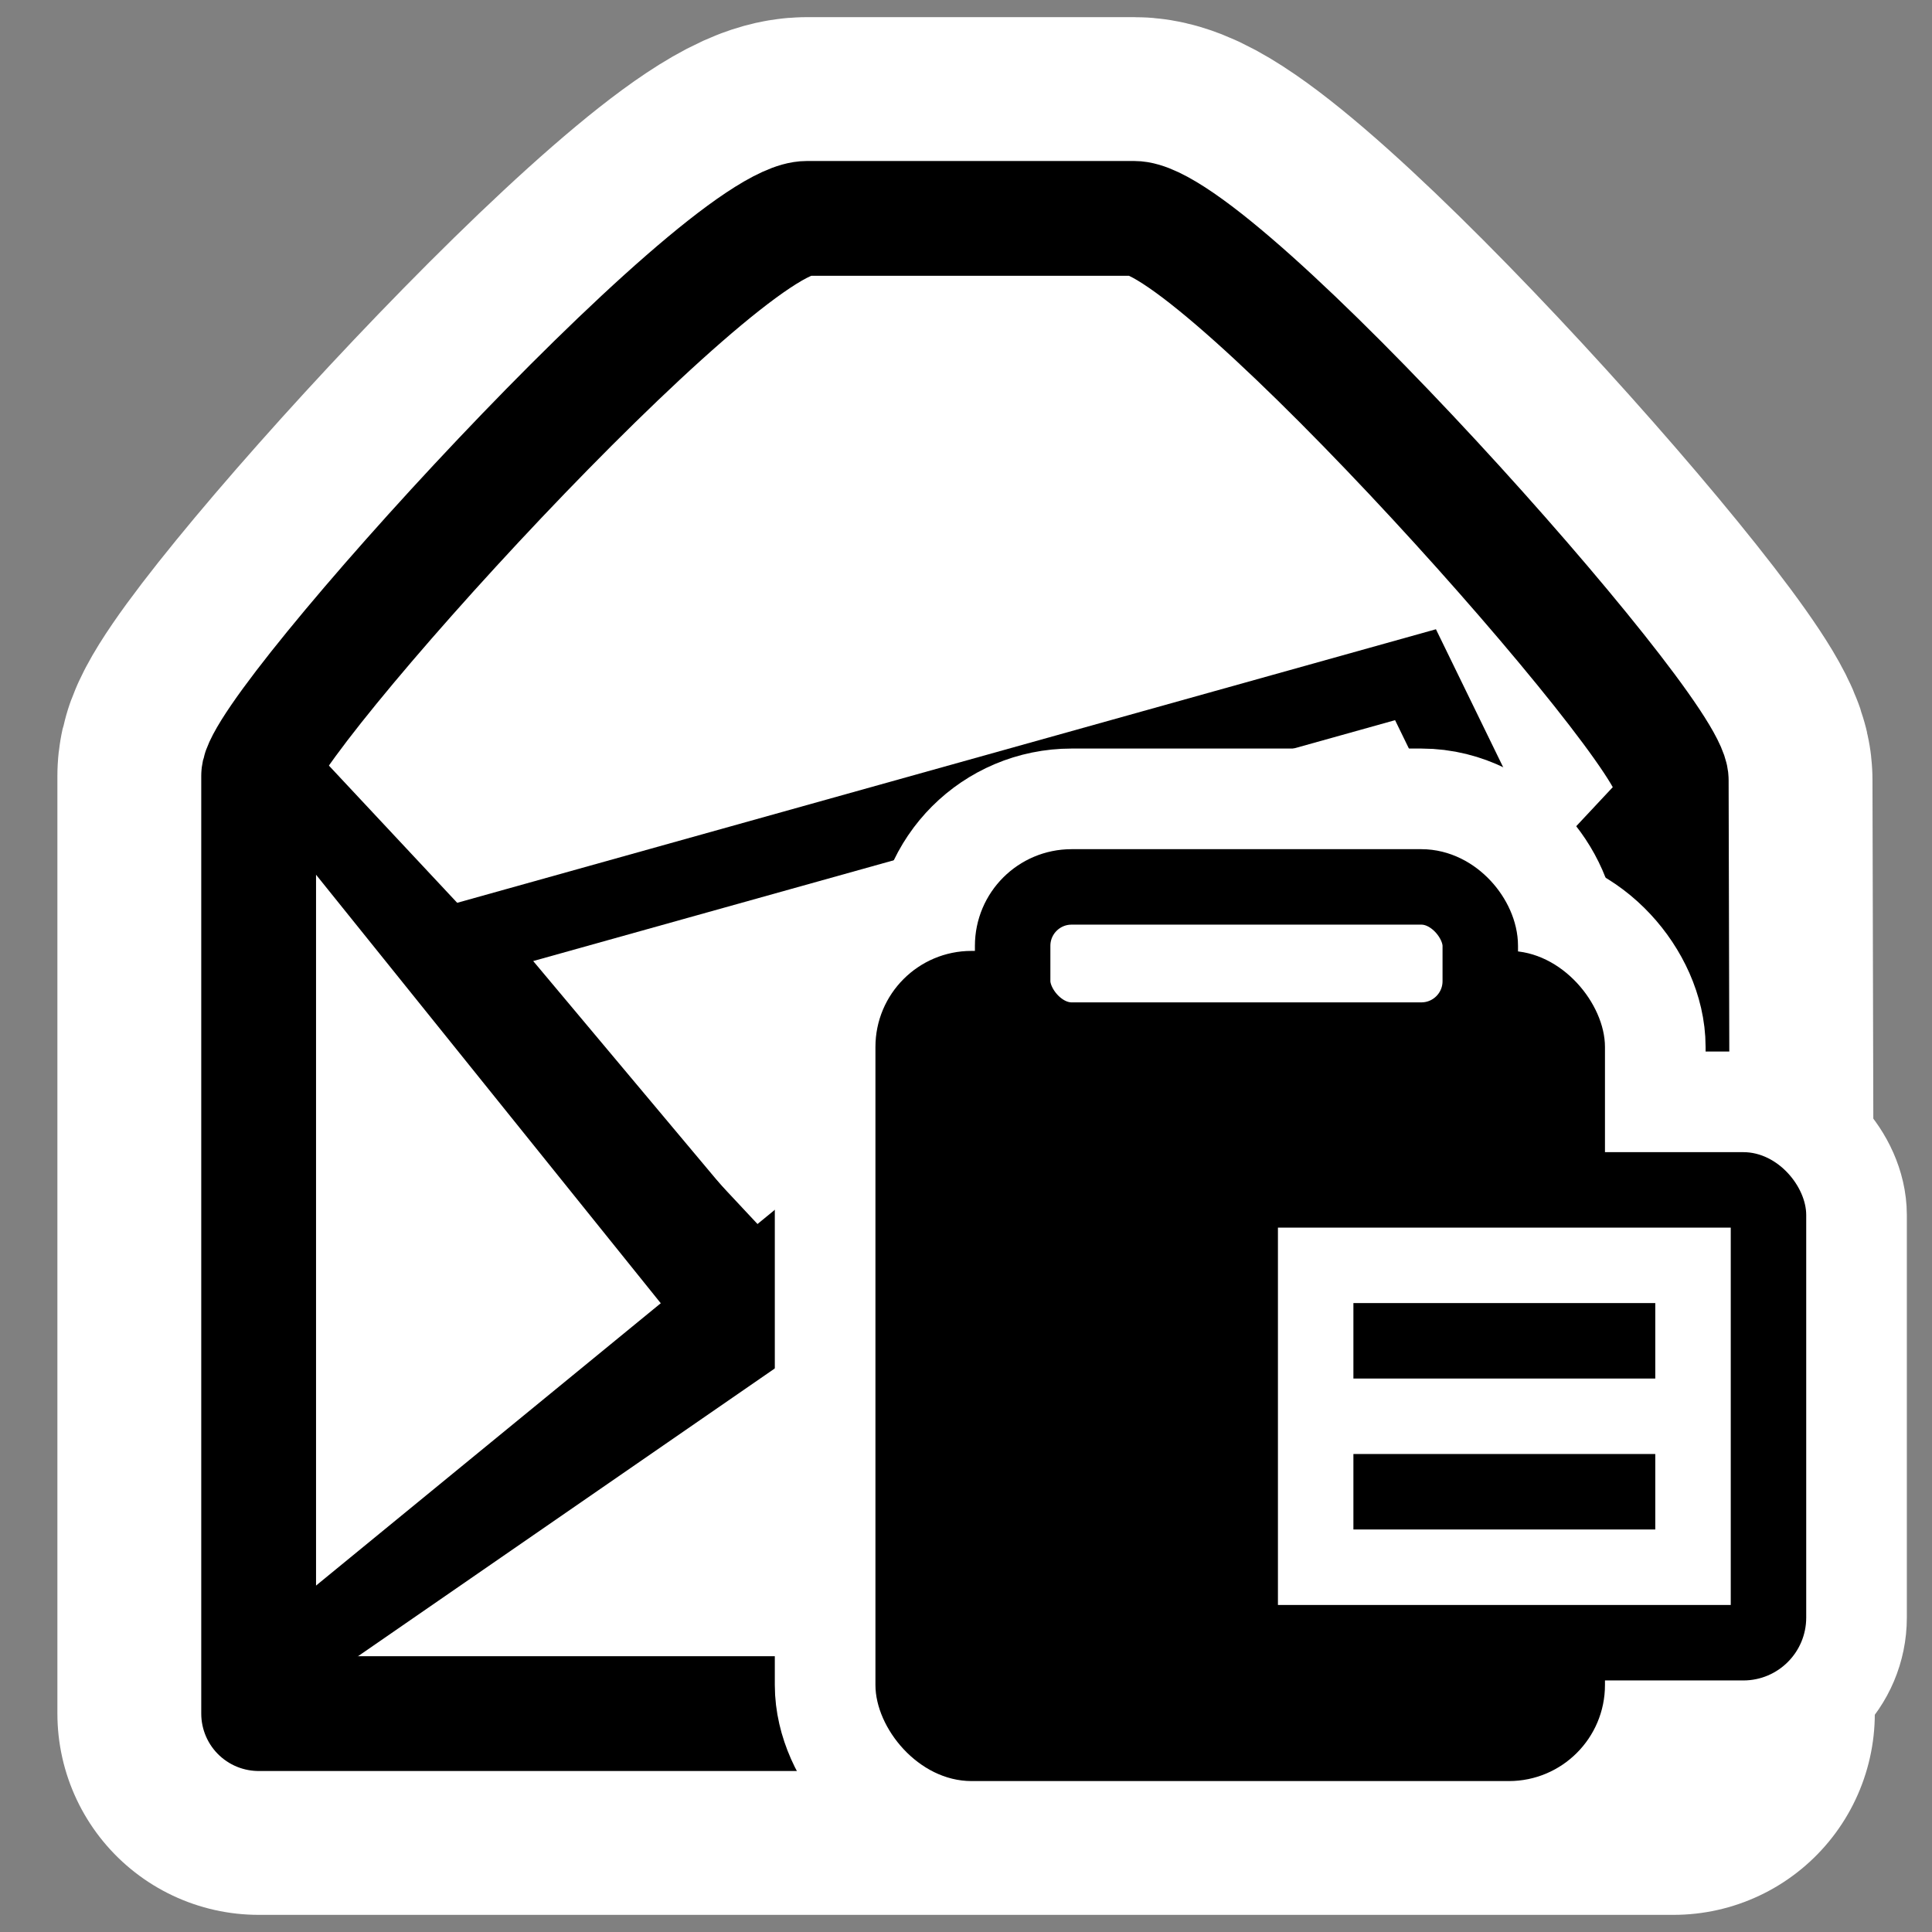 <?xml version="1.0" encoding="UTF-8" standalone="no"?>
<!-- Created with Inkscape (http://www.inkscape.org/) -->

<svg
   xmlns:dc="http://purl.org/dc/elements/1.1/"
   xmlns:cc="http://creativecommons.org/ns#"
   xmlns:rdf="http://www.w3.org/1999/02/22-rdf-syntax-ns#"
   xmlns:svg="http://www.w3.org/2000/svg"
   xmlns="http://www.w3.org/2000/svg"
   xmlns:xlink="http://www.w3.org/1999/xlink"
   version="1.1"
   width="48"
   height="48"
   id="svg5816">
  <rect width="100%" height="100%" fill="#808080" stroke="none"/>
  <defs
     id="defs3">
    <radialGradient
       cx="605.714"
       cy="486.648"
       r="117.143"
       fx="605.714"
       fy="486.648"
       id="radialGradient6719"
       xlink:href="#linearGradient5060"
       gradientUnits="userSpaceOnUse"
       gradientTransform="matrix(-2.774,0,0,1.97,112.762,-872.885)" />
    <linearGradient
       id="linearGradient5060">
      <stop
         id="stop5062"
         style="stop-color:#000000;stop-opacity:1"
         offset="0" />
      <stop
         id="stop5064"
         style="stop-color:#000000;stop-opacity:0"
         offset="1" />
    </linearGradient>
    <radialGradient
       cx="605.714"
       cy="486.648"
       r="117.143"
       fx="605.714"
       fy="486.648"
       id="radialGradient6717"
       xlink:href="#linearGradient5060"
       gradientUnits="userSpaceOnUse"
       gradientTransform="matrix(2.774,0,0,1.97,-1891.633,-872.885)" />
    <linearGradient
       id="linearGradient5048">
      <stop
         id="stop5050"
         style="stop-color:#000000;stop-opacity:0"
         offset="0" />
      <stop
         id="stop5056"
         style="stop-color:#000000;stop-opacity:1"
         offset="0.5" />
      <stop
         id="stop5052"
         style="stop-color:#000000;stop-opacity:0"
         offset="1" />
    </linearGradient>
    <linearGradient
       x1="302.857"
       y1="366.648"
       x2="302.857"
       y2="609.505"
       id="linearGradient6715"
       xlink:href="#linearGradient5048"
       gradientUnits="userSpaceOnUse"
       gradientTransform="matrix(2.774,0,0,1.97,-1892.179,-872.885)" />
    <linearGradient
       id="linearGradient28260">
      <stop
         id="stop28262"
         style="stop-color:#9aa29a;stop-opacity:1"
         offset="0" />
      <stop
         id="stop28264"
         style="stop-color:#ffffff;stop-opacity:1"
         offset="1" />
    </linearGradient>
    <linearGradient
       id="linearGradient28254">
      <stop
         id="stop28256"
         style="stop-color:#9aa29a;stop-opacity:1"
         offset="0" />
      <stop
         id="stop28258"
         style="stop-color:#000000;stop-opacity:1"
         offset="1" />
    </linearGradient>
    <linearGradient
       id="linearGradient2274">
      <stop
         id="stop2276"
         style="stop-color:#000000;stop-opacity:0.129"
         offset="0" />
      <stop
         id="stop2278"
         style="stop-color:#000000;stop-opacity:0"
         offset="1" />
    </linearGradient>
    <linearGradient
       id="linearGradient9749">
      <stop
         id="stop9751"
         style="stop-color:#ffffff;stop-opacity:1"
         offset="0" />
      <stop
         id="stop9753"
         style="stop-color:#ededed;stop-opacity:1"
         offset="1" />
    </linearGradient>
    <linearGradient
       id="linearGradient2152">
      <stop
         id="stop2154"
         style="stop-color:#9aa29a;stop-opacity:1"
         offset="0" />
      <stop
         id="stop2156"
         style="stop-color:#b5beb5;stop-opacity:1"
         offset="1" />
    </linearGradient>
    <linearGradient
       id="linearGradient2166">
      <stop
         id="stop2168"
         style="stop-color:#ffffff;stop-opacity:1"
         offset="0" />
      <stop
         id="stop2170"
         style="stop-color:#dcdcdc;stop-opacity:1"
         offset="1" />
    </linearGradient>
    <linearGradient
       id="linearGradient18913">
      <stop
         id="stop18915"
         style="stop-color:#ededed;stop-opacity:1"
         offset="0" />
      <stop
         id="stop18917"
         style="stop-color:#c8c8c8;stop-opacity:1"
         offset="1" />
    </linearGradient>
    <linearGradient
       id="linearGradient2136">
      <stop
         id="stop2138"
         style="stop-color:#989690;stop-opacity:1"
         offset="0" />
      <stop
         id="stop2140"
         style="stop-color:#656460;stop-opacity:1"
         offset="1" />
    </linearGradient>
    <linearGradient
       id="linearGradient15107">
      <stop
         id="stop15109"
         style="stop-color:#ffffff;stop-opacity:1"
         offset="0" />
      <stop
         id="stop15111"
         style="stop-color:#e2e2e2;stop-opacity:1"
         offset="1" />
    </linearGradient>
    <linearGradient
       id="linearGradient10691">
      <stop
         id="stop10693"
         style="stop-color:#000000;stop-opacity:1"
         offset="0" />
      <stop
         id="stop10695"
         style="stop-color:#000000;stop-opacity:0"
         offset="1" />
    </linearGradient>
    <radialGradient
       cx="6.703"
       cy="73.616"
       r="7.228"
       fx="6.703"
       fy="73.616"
       id="radialGradient11382"
       xlink:href="#linearGradient10691"
       gradientUnits="userSpaceOnUse"
       gradientTransform="scale(1.902,0.526)" />
    <linearGradient
       x1="8.78"
       y1="37.785"
       x2="9.762"
       y2="32.203"
       id="linearGradient27463"
       xlink:href="#linearGradient2274"
       gradientUnits="userSpaceOnUse"
       gradientTransform="matrix(2.395,0,0,0.781,2.88,0.343)" />
    <linearGradient
       x1="11.233"
       y1="13.686"
       x2="21.112"
       y2="24.133"
       id="linearGradient27468"
       xlink:href="#linearGradient9749"
       gradientUnits="userSpaceOnUse"
       gradientTransform="matrix(1.371,0,0,1.444,2.431,-0.141)" />
    <linearGradient
       x1="10.184"
       y1="15.148"
       x2="15.311"
       y2="29.569"
       id="linearGradient27477"
       xlink:href="#linearGradient2166"
       gradientUnits="userSpaceOnUse"
       gradientTransform="matrix(1.819,0,0,1.028,2.88,0.343)" />
    <linearGradient
       x1="5.827"
       y1="7.231"
       x2="13.467"
       y2="17.877"
       id="linearGradient27483"
       xlink:href="#linearGradient18913"
       gradientUnits="userSpaceOnUse"
       gradientTransform="matrix(1.571,0,0,1.191,2.88,0.343)" />
    <linearGradient
       x1="11.573"
       y1="4.746"
       x2="18.475"
       y2="26.023"
       id="linearGradient27486"
       xlink:href="#linearGradient15107"
       gradientUnits="userSpaceOnUse"
       gradientTransform="matrix(1.343,0,0,1.418,2.88,0.315)" />
    <linearGradient
       x1="2.062"
       y1="15.257"
       x2="30.6"
       y2="15.257"
       id="linearGradient27488"
       xlink:href="#linearGradient2136"
       gradientUnits="userSpaceOnUse"
       gradientTransform="matrix(1.343,0,0,1.418,2.88,0.315)" />
  </defs>
  <g
     id="layer1">
    <path
       d="m 6.426,19.27 0,23.304 35.153,0 -0.058,-23.192 C 41.518,18.072 30.256,5.426 28.178,5.426 l -8.131,0 c -2.184,0 -13.621,12.609 -13.621,13.844 z"
       id="path3816"
       style="fill:#ffffff;fill-opacity:1;fill-rule:evenodd;stroke:#ffffff;stroke-width:10;stroke-linecap:butt;stroke-linejoin:round;stroke-miterlimit:4;stroke-opacity:1;stroke-dasharray:none" />
    <path
       d="m 6.426,19.27 0,23.304 35.153,0 -0.058,-23.192 C 41.518,18.072 30.256,5.426 28.178,5.426 l -8.131,0 c -2.184,0 -13.621,12.609 -13.621,13.844 z"
       id="path12723"
       style="fill:#ffffff;fill-opacity:1;fill-rule:evenodd;stroke:#000000;stroke-width:2.852;stroke-linecap:butt;stroke-linejoin:round;stroke-miterlimit:4;stroke-opacity:1;stroke-dasharray:none" />
    <path
       d="m 18.543,31.674 -6.972,-8.316 23.597,-6.595 2.88,5.911 -7.051,8.976"
       id="path2164"
       style="fill:#ffffff;fill-opacity:1;fill-rule:evenodd;stroke:#000000;stroke-width:1.902;stroke-linecap:butt;stroke-linejoin:miter;stroke-miterlimit:4;stroke-opacity:1;stroke-dasharray:none" />
    <path
       d="M 19.885,30.767 7.148,41.199 20.372,32.068 l 8.574,0 11.808,9.016 -11.28,-10.316 -9.59,0 z"
       id="path14245"
       style="fill:#000000;fill-opacity:1;fill-rule:evenodd;stroke:#000000;stroke-width:1.902;stroke-linecap:butt;stroke-linejoin:miter;stroke-miterlimit:4;stroke-opacity:1;stroke-dasharray:none" />
    <path
       d="M 7.025,19.187 17.975,32.799 18.991,31.986 7.025,19.187 z"
       id="path14339"
       style="color:#000000;fill:#000000;fill-opacity:1;fill-rule:evenodd;stroke:#000000;stroke-width:1.902;stroke-linecap:round;stroke-linejoin:round;stroke-miterlimit:4;stroke-opacity:1;stroke-dasharray:none;stroke-dashoffset:0;marker:none;visibility:visible;display:inline;overflow:visible" />
    <path
       d="M 40.86,20.103 31.398,32.113 30.382,31.3 40.86,20.103 z"
       id="path27492"
       style="color:#000000;fill:#000000;fill-opacity:1;fill-rule:evenodd;stroke:#000000;stroke-width:1.902;stroke-linecap:round;stroke-linejoin:round;stroke-miterlimit:4;stroke-opacity:1;stroke-dasharray:none;stroke-dashoffset:0;marker:none;visibility:visible;display:inline;overflow:visible" />
    <rect
       width="30"
       height="30"
       x="18"
       y="18"
       id="rect3155"
       style="fill:none" />
    <rect
       width="30"
       height="30"
       x="18"
       y="18"
       id="rect2164"
       style="fill:none" />
    <rect
       width="11.618"
       height="3.806"
       ry="1.464"
       x="25.159"
       y="22.035"
       id="rect5078"
       style="fill:none;stroke:#ffffff;stroke-width:6.875;stroke-linecap:round;stroke-linejoin:round" />
    <rect
       width="14.375"
       height="13.125"
       ry="1.562"
       x="30.5"
       y="28.625"
       id="rect3136"
       style="fill:none;stroke:#ffffff;stroke-width:5;stroke-linecap:round;stroke-linejoin:round" />
    <rect
       width="18.125"
       height="20.625"
       ry="2.387"
       x="21.75"
       y="23.625"
       id="rect4107"
       style="fill:none;stroke:#ffffff;stroke-width:5;stroke-linecap:round;stroke-linejoin:round" />
    <rect
       width="18.125"
       height="20.625"
       ry="2.387"
       x="21.75"
       y="23.625"
       id="rect10091" />
    <rect
       width="11.618"
       height="3.806"
       ry="1.464"
       x="25.159"
       y="22.035"
       id="rect11062"
       style="fill:#ffffff;stroke:#000000;stroke-width:1.875;stroke-linecap:round;stroke-linejoin:round" />
    <rect
       width="14.375"
       height="13.125"
       ry="1.562"
       x="30.5"
       y="28.625"
       id="rect11064" />
    <rect
       width="11.25"
       height="9.375"
       ry="0"
       x="31.75"
       y="30.5"
       id="rect11066"
       style="fill:#ffffff" />
    <path
       d="m 33.625,33.312 h 7.5"
       id="path12037"
       style="fill:none;stroke:#000000;stroke-width:1.875" />
    <path
       d="m 33.625,37.062 h 7.5"
       id="path13008"
       style="fill:none;stroke:#000000;stroke-width:1.875" />
  </g>
</svg>
